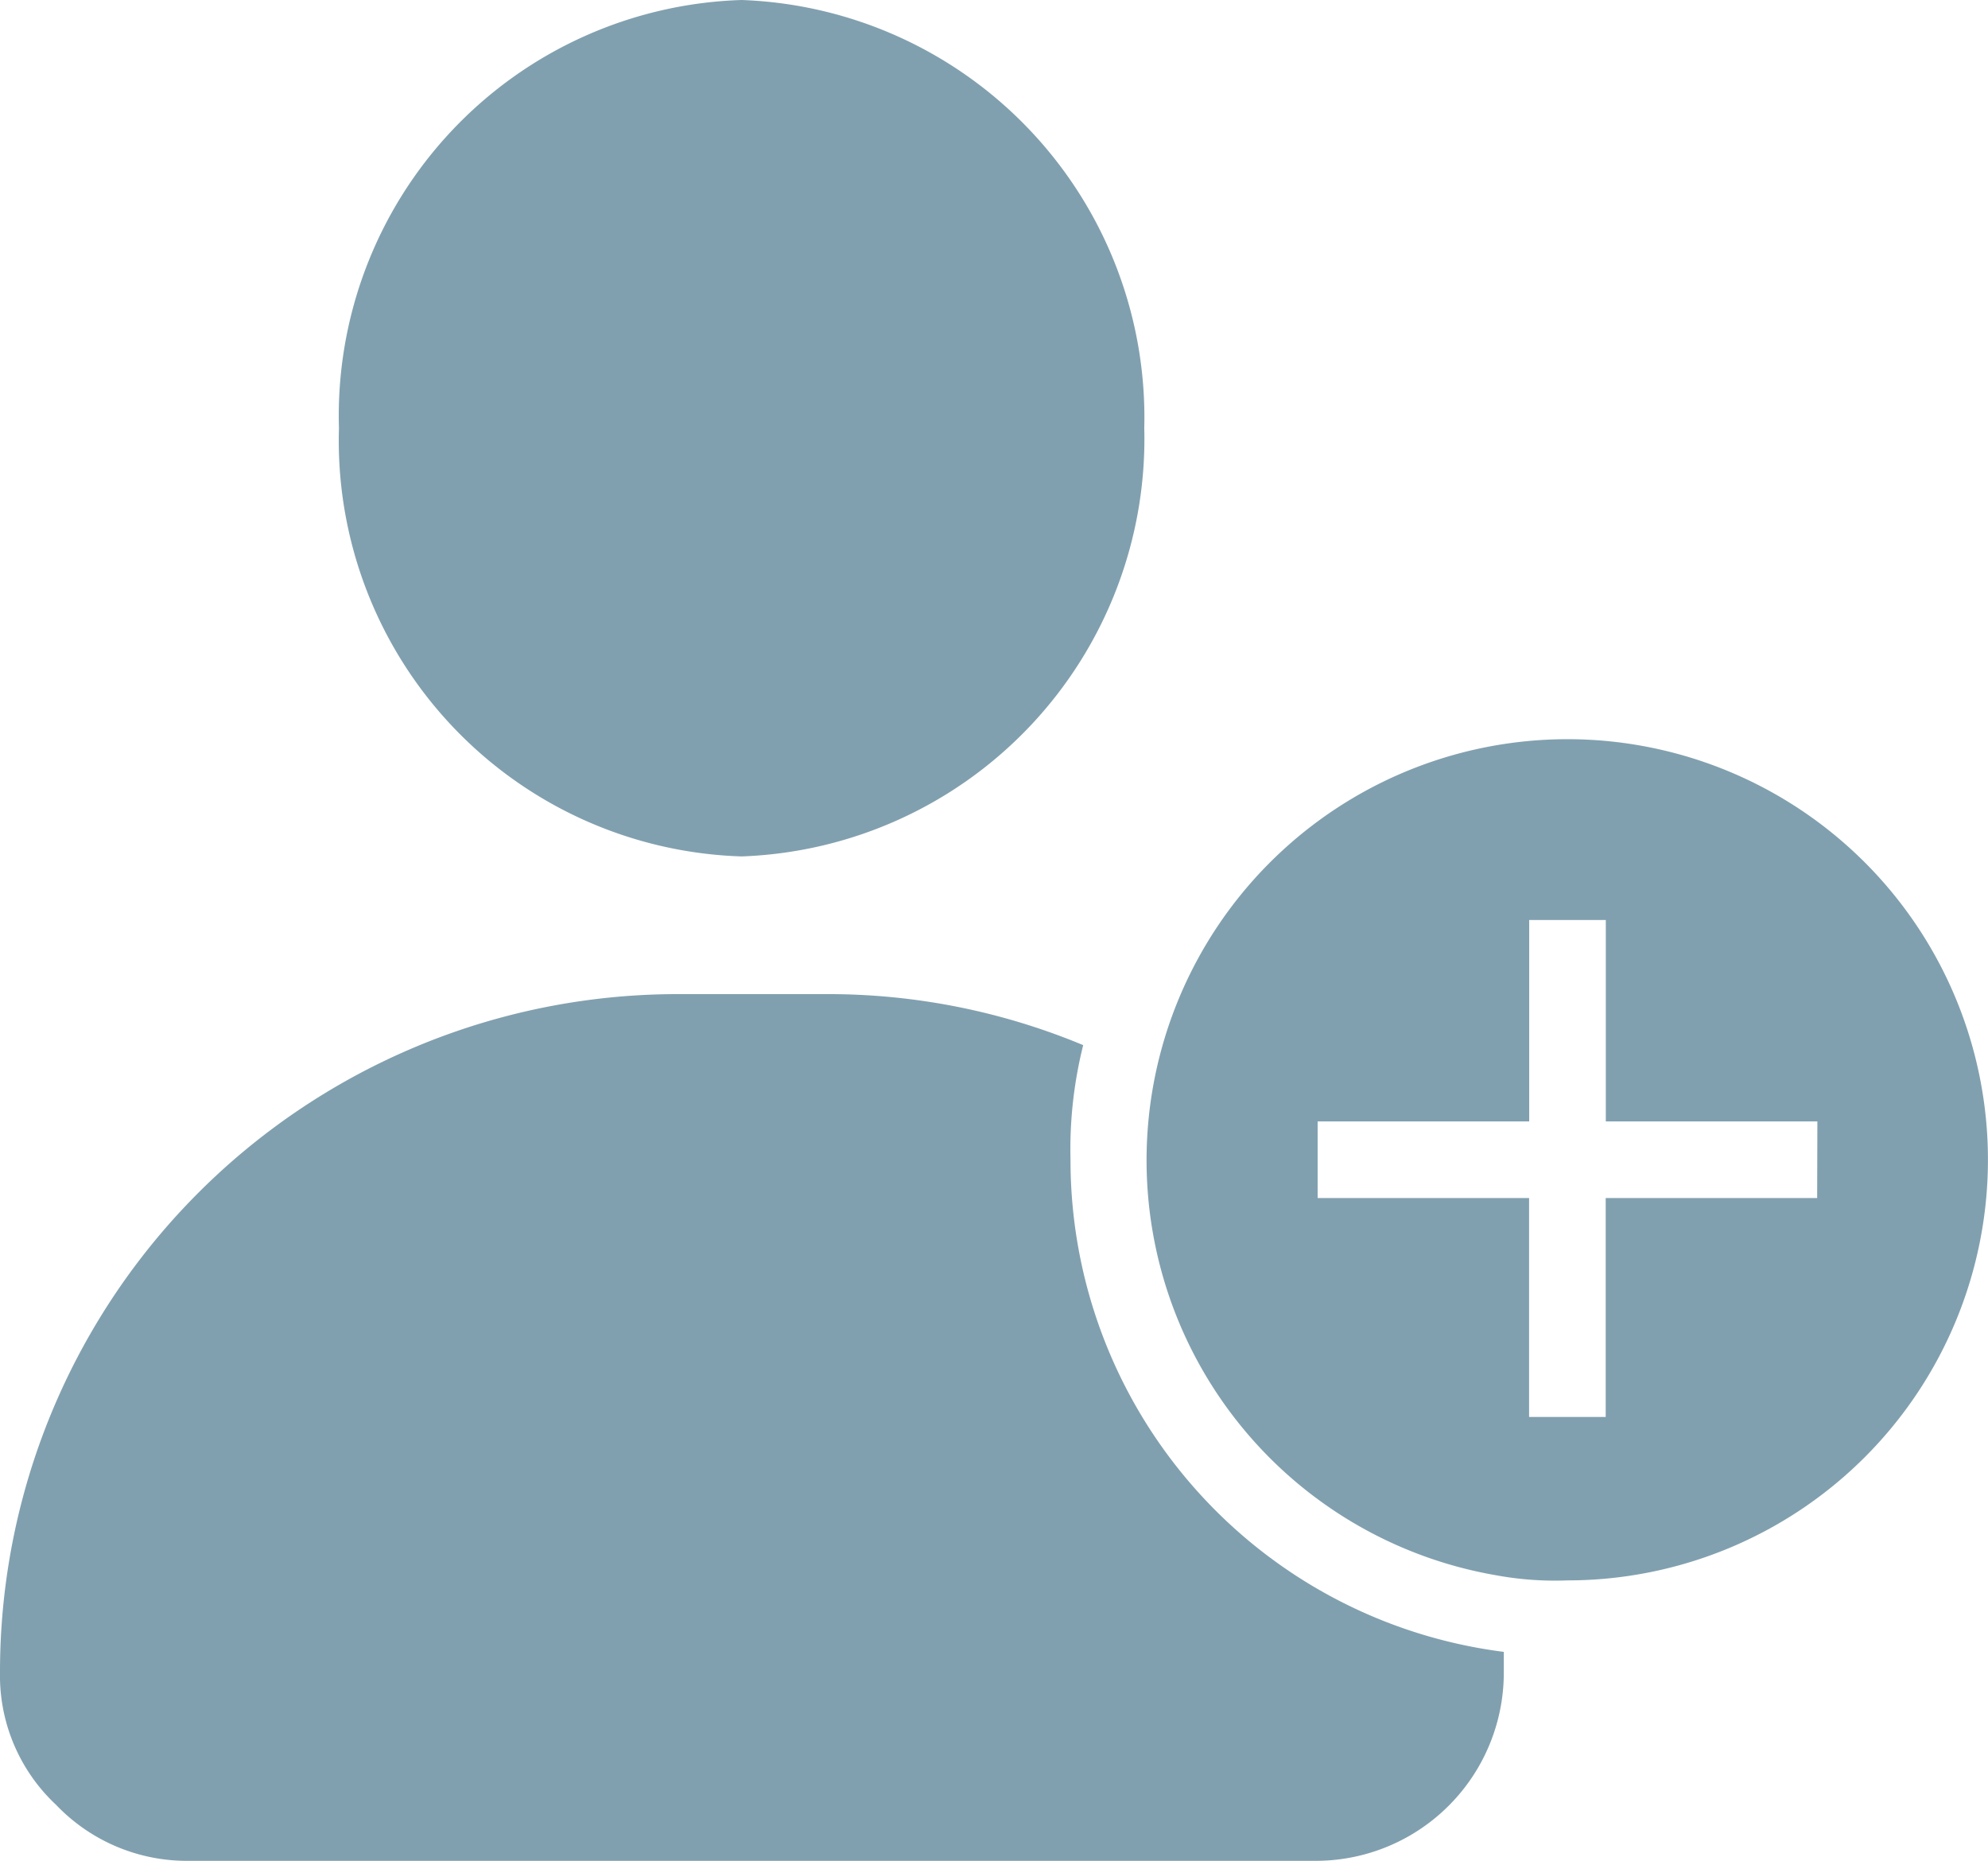 <svg id="Group_436" data-name="Group 436" xmlns="http://www.w3.org/2000/svg" viewBox="0 0 18.164 17">
  <defs>
    <style>
      .cls-1 {
        fill: #81a0af;
      }
    </style>
  </defs>
  <g id="Group_434" data-name="Group 434" transform="translate(3.097)">
    <g id="Group_433" data-name="Group 433">
      <g id="Group_432" data-name="Group 432">
        <path id="Path_408" data-name="Path 408" class="cls-1" d="M16.979,0A3.8,3.8,0,0,0,13.3,3.912a3.8,3.8,0,0,0,3.679,3.912,3.817,3.817,0,0,0,3.679-3.912A3.817,3.817,0,0,0,16.979,0Z" transform="translate(-13.3)"/>
      </g>
    </g>
  </g>
  <g id="Group_435" data-name="Group 435" transform="translate(0 9.082)">
    <path id="Path_409" data-name="Path 409" class="cls-1" d="M13.74,45.195a1.719,1.719,0,0,1-1.723,1.723H1.723a1.652,1.652,0,0,1-1.211-.512A1.615,1.615,0,0,1,0,45.195,6.192,6.192,0,0,1,6.195,39H7.545a6.054,6.054,0,0,1,2.352.466,3.912,3.912,0,0,0-.116,1.048,4.529,4.529,0,0,0,3.959,4.495Z" transform="translate(0 -39)"/>
  </g>
  <path id="Path_410" data-name="Path 410" class="cls-1" d="M48.842,29a3.847,3.847,0,0,0-.652,7.638,2.968,2.968,0,0,0,.652.047,3.842,3.842,0,0,0,0-7.685Zm2.282,4.192H49.192v2h-.7v-2H46.56v-.7h1.933v-1.84h.7v1.84h1.933Z" transform="translate(-34.521 -22.247)"/>
</svg>
